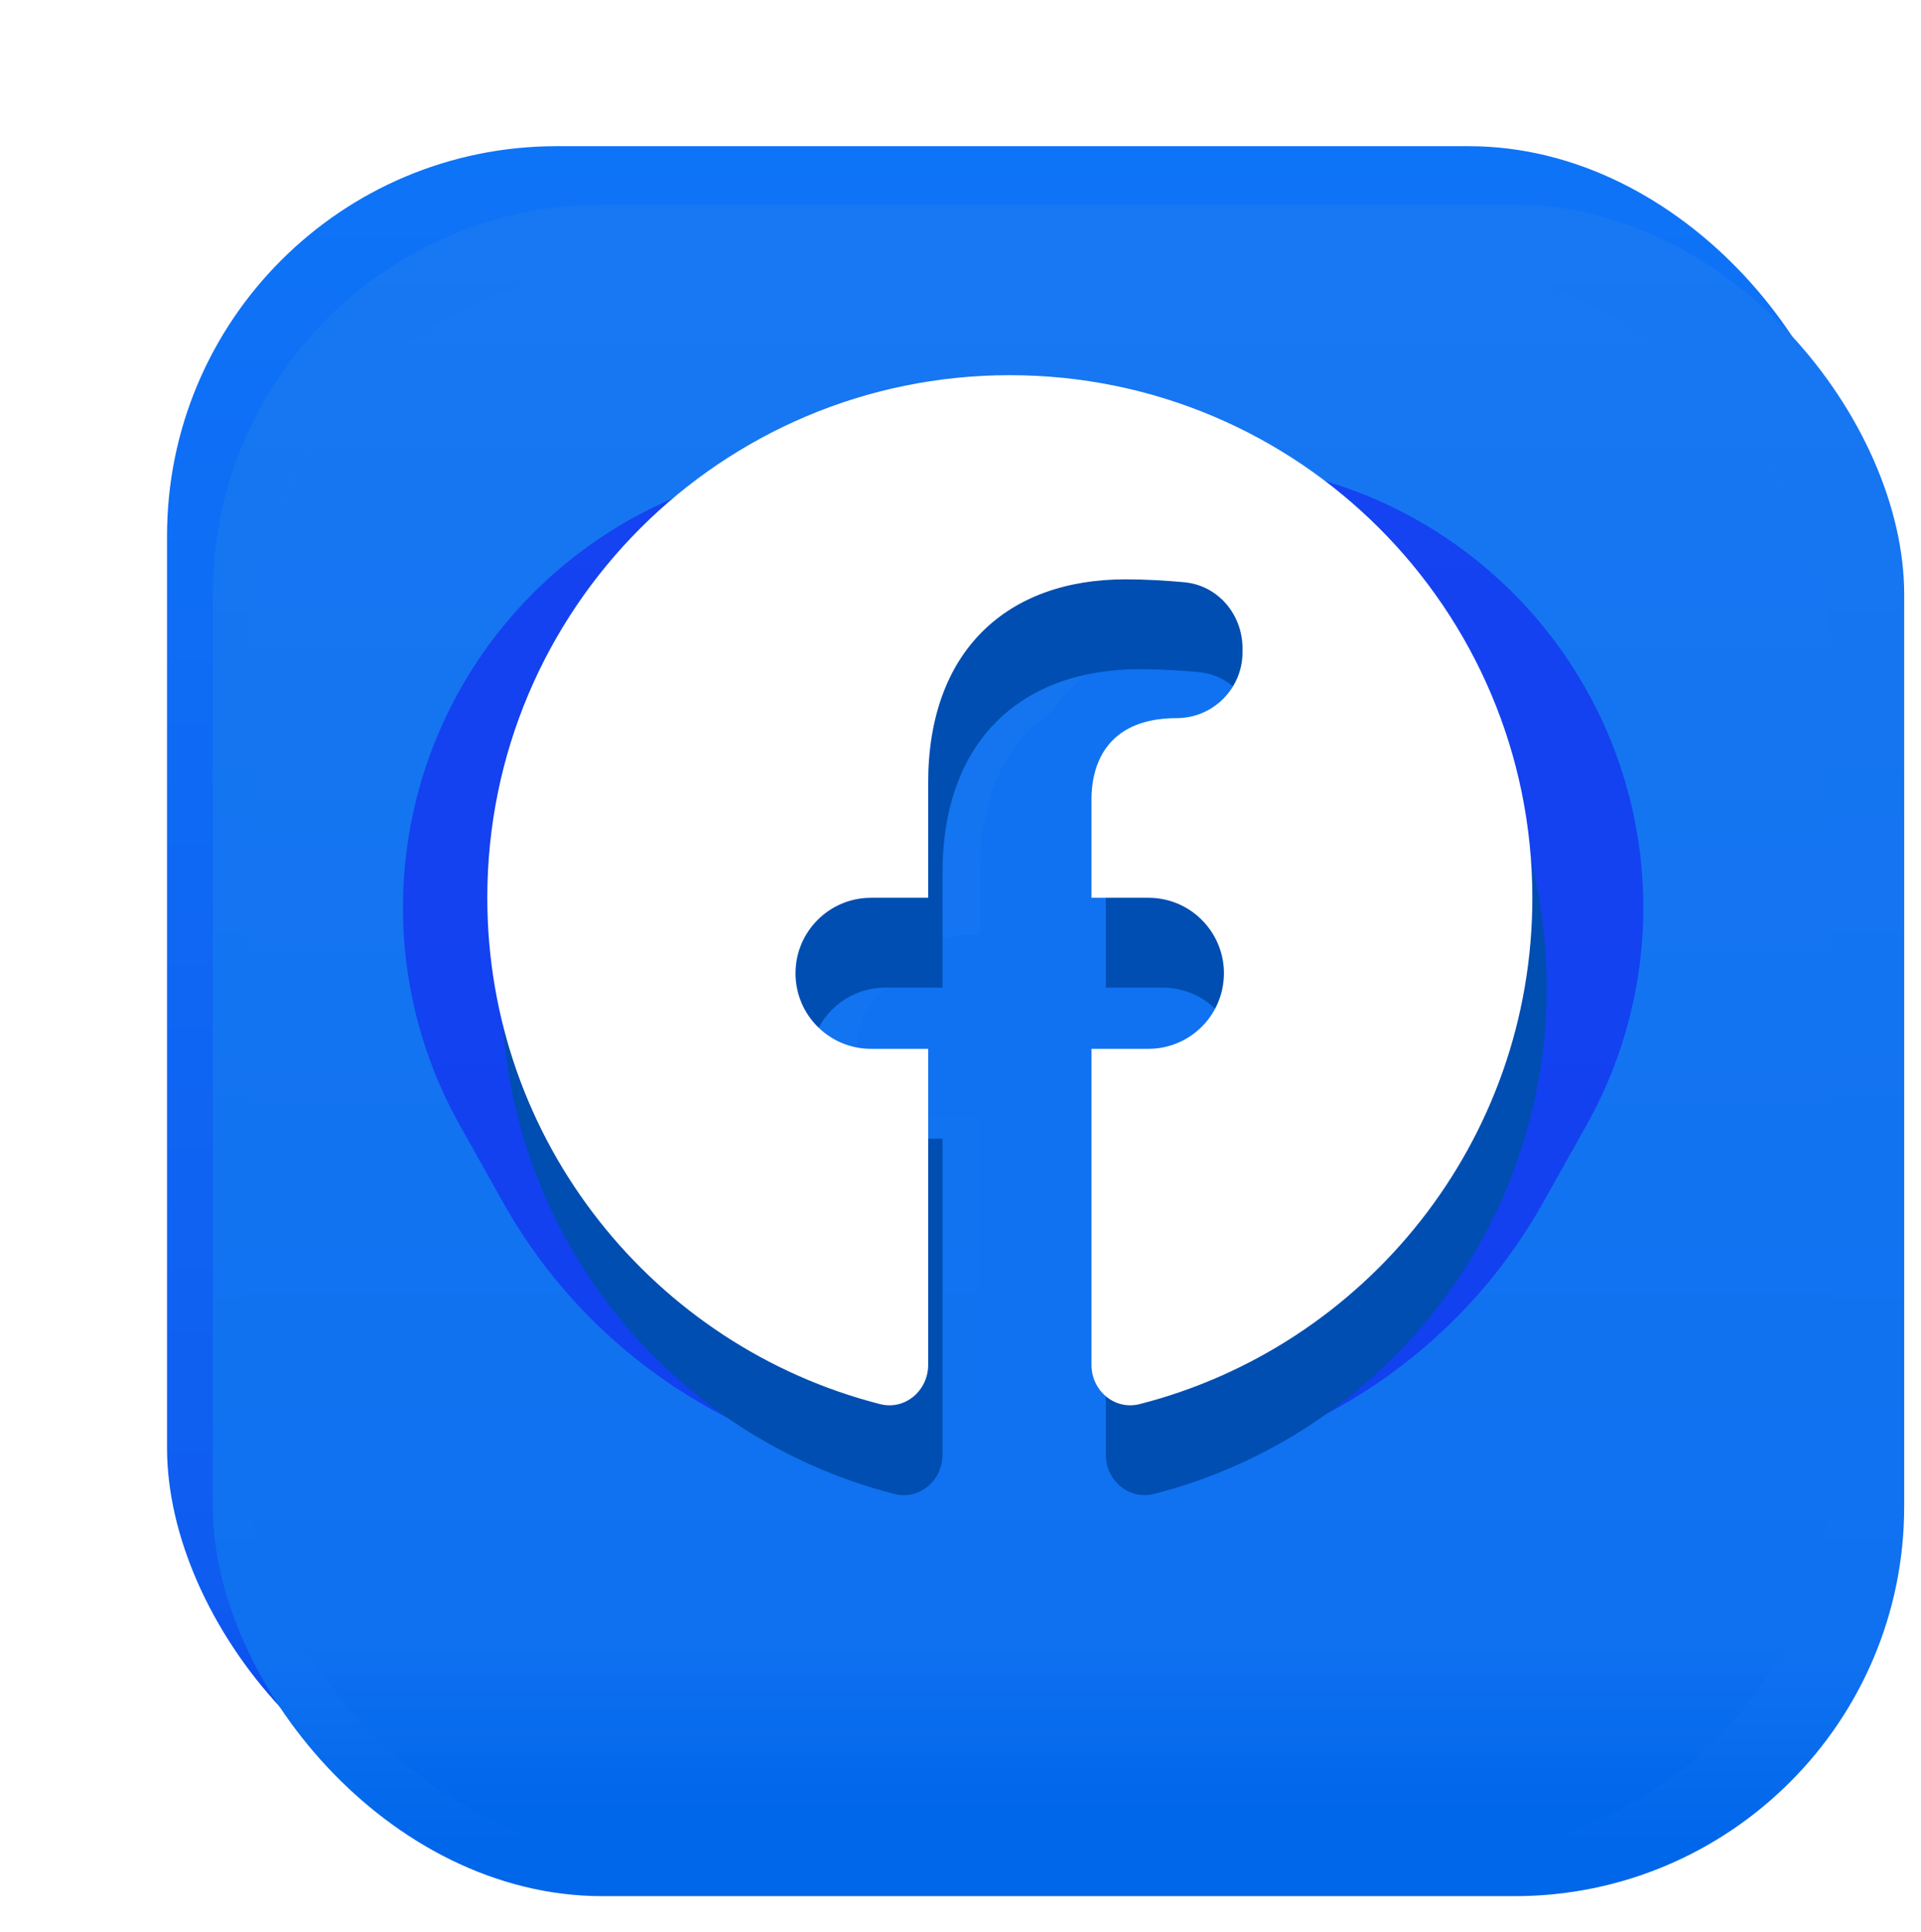 <svg width="184" height="185" viewBox="0 0 184 185" fill="none" xmlns="http://www.w3.org/2000/svg">
<rect x="16" y="14" width="162" height="162" rx="37.317" fill="url(#paint0_linear_7_5)"/>
<g filter="url(#filter0_iii_7_5)">
<rect x="16" y="14" width="162" height="162" rx="37.317" fill="url(#paint1_linear_7_5)"/>
</g>
<g style="mix-blend-mode:overlay" opacity="0.8" filter="url(#filter1_if_7_5)">
<rect x="16" y="16.524" width="151.683" height="151.683" rx="37.317" fill="url(#paint2_linear_7_5)"/>
</g>
<g filter="url(#filter2_d_7_5)">
<path d="M64.109 124.441C68.836 132.295 76.201 138.213 84.889 141.137L86.175 137.315C78.394 134.696 71.797 129.396 67.564 122.361C63.331 115.327 61.737 107.016 63.068 98.915C64.398 90.813 68.565 83.448 74.826 78.137C81.086 72.825 82.691 70.983 90.901 70.99L94.468 65.832C85.301 65.824 79.206 69.131 72.217 75.062C65.227 80.992 60.574 89.215 59.088 98.261C57.603 107.307 59.383 116.586 64.109 124.441Z" fill="#C4C4C4"/>
<path d="M135.346 98.325C133.876 89.277 129.236 81.046 122.257 75.103L119.642 78.174C125.894 83.496 130.049 90.868 131.366 98.972C132.682 107.075 131.075 115.383 126.83 122.411C122.585 129.438 115.979 134.728 108.194 137.333L109.474 141.157C118.167 138.248 125.542 132.342 130.281 124.496C135.021 116.649 136.816 107.373 135.346 98.325Z" fill="#C4C4C4"/>
</g>
<g style="mix-blend-mode:multiply" opacity="0.5" filter="url(#filter3_f_7_5)">
<path d="M44.045 107.777L48.195 115.174C56.237 129.51 70.671 139.116 87 141L78.12 128.724C72.814 121.391 69.686 112.709 69.094 103.676C68.385 92.875 71.34 82.151 77.481 73.237L99 42L80 44L74.816 44.787C54.833 47.823 39.73 64.477 38.656 84.661C38.228 92.721 40.096 100.737 44.045 107.777Z" fill="#140FF0"/>
</g>
<g style="mix-blend-mode:multiply" opacity="0.5" filter="url(#filter4_f_7_5)">
<path d="M151.954 107.777L147.805 115.174C139.763 129.51 125.329 139.116 109 141L117.88 128.724C123.186 121.391 126.314 112.709 126.906 103.676C127.615 92.875 124.66 82.151 118.519 73.237L97 42L116 44L121.184 44.787C141.167 47.823 156.27 64.477 157.344 84.661C157.772 92.721 155.904 100.737 151.954 107.777Z" fill="#140FF0"/>
</g>
<g style="mix-blend-mode:soft-light" filter="url(#filter5_if_7_5)">
<path d="M88.197 138.364C87.672 138.502 87.103 138.513 86.521 138.364H88.197C89.678 137.975 90.799 136.572 90.799 134.879V106.862H85.727C82.025 106.862 79.024 103.864 79.024 100.165C79.024 96.466 82.025 93.468 85.727 93.468H90.799V83.258C90.799 71.645 97.723 65.23 108.316 65.23C110.101 65.23 111.915 65.341 113.516 65.487C116.521 65.759 118.697 68.339 118.697 71.353V71.695C118.697 74.922 116.079 77.538 112.849 77.538C107.088 77.538 105.291 81.11 105.291 84.775V93.468H110.344C114.451 93.468 117.592 97.124 116.97 101.18C116.468 104.449 113.654 106.862 110.344 106.862H105.291V134.879C105.291 136.572 106.412 137.975 107.894 138.364H109.569C108.988 138.513 108.418 138.502 107.894 138.364H88.197Z" fill="#1072F1"/>
</g>
<g style="mix-blend-mode:soft-light" opacity="0.7" filter="url(#filter6_if_7_5)">
<path d="M90.368 137.073C89.843 137.211 89.274 137.222 88.692 137.073H90.368C91.85 136.684 92.97 135.281 92.97 133.588V105.572H87.898C84.196 105.572 81.195 102.573 81.195 98.874C81.195 95.175 84.196 92.177 87.898 92.177H92.97V81.968C92.97 70.354 99.894 63.939 110.487 63.939C112.272 63.939 114.086 64.051 115.687 64.196C118.692 64.469 120.868 67.048 120.868 70.063V70.404C120.868 73.632 118.25 76.248 115.02 76.248C109.259 76.248 107.463 79.82 107.463 83.484V92.177H112.515C116.622 92.177 119.763 95.834 119.141 99.89C118.639 103.158 115.825 105.572 112.515 105.572H107.463V133.588C107.463 135.281 108.583 136.684 110.065 137.073H111.74C111.159 137.222 110.589 137.211 110.065 137.073H90.368Z" fill="#1072F1"/>
</g>
<g style="mix-blend-mode:soft-light" filter="url(#filter7_if_7_5)">
<path d="M92.124 134.439C91.6 134.577 91.03 134.588 90.448 134.439H92.124C93.606 134.05 94.726 132.647 94.726 130.954V102.938H89.654C85.952 102.938 82.951 99.939 82.951 96.24C82.951 92.541 85.952 89.543 89.654 89.543H94.726V79.334C94.726 67.72 101.65 61.305 112.243 61.305C114.028 61.305 115.842 61.417 117.444 61.562C120.448 61.834 122.624 64.414 122.624 67.429V67.77C122.624 70.998 120.006 73.614 116.776 73.614C111.015 73.614 109.219 77.186 109.219 80.85V89.543H114.271C118.378 89.543 121.519 93.2 120.897 97.256C120.395 100.524 117.581 102.938 114.271 102.938H109.219V130.954C109.219 132.647 110.339 134.05 111.821 134.439H113.497C112.915 134.588 112.345 134.577 111.821 134.439H92.124Z" fill="#1072F1"/>
</g>
<g filter="url(#filter8_f_7_5)">
<path d="M148.146 94.586C148.146 66.945 125.739 44.538 98.097 44.538C70.456 44.538 48.049 66.945 48.049 94.586C48.049 117.934 64.036 137.547 85.661 143.077C88.06 143.69 90.277 141.789 90.277 139.313V109.054H84.803C80.808 109.054 77.57 105.815 77.57 101.82C77.57 97.825 80.808 94.586 84.803 94.586H90.277V83.56C90.277 71.016 97.749 64.088 109.182 64.088C111.108 64.088 113.066 64.209 114.794 64.366C118.036 64.66 120.385 67.446 120.385 70.702V71.071C120.385 74.557 117.559 77.382 114.074 77.382C107.857 77.382 105.918 81.24 105.918 85.198V94.586H111.371C115.803 94.586 119.193 98.536 118.521 102.917C117.979 106.447 114.942 109.054 111.371 109.054H105.918V139.313C105.918 141.789 108.135 143.69 110.534 143.077C132.159 137.547 148.146 117.934 148.146 94.586Z" fill="#004EB1"/>
</g>
<g filter="url(#filter9_ddiiii_7_5)">
<path d="M148.146 92.695C148.146 65.054 125.739 42.646 98.097 42.646C70.456 42.646 48.049 65.054 48.049 92.695C48.049 116.043 64.036 135.656 85.661 141.186C88.06 141.799 90.277 139.898 90.277 137.421V107.162H84.803C80.808 107.162 77.57 103.924 77.57 99.929C77.57 95.934 80.808 92.695 84.803 92.695H90.277V81.669C90.277 69.125 97.749 62.197 109.182 62.197C111.108 62.197 113.066 62.318 114.794 62.474C118.036 62.769 120.385 65.555 120.385 68.811V69.18C120.385 72.665 117.559 75.491 114.074 75.491C107.857 75.491 105.918 79.349 105.918 83.307V92.695H111.371C115.803 92.695 119.193 96.644 118.521 101.025C117.979 104.556 114.942 107.162 111.371 107.162H105.918V137.421C105.918 139.898 108.135 141.799 110.534 141.186C132.159 135.656 148.146 116.043 148.146 92.695Z" fill="white"/>
</g>
<defs>
<filter id="filter0_iii_7_5" x="16" y="12.244" width="166.39" height="169.683" filterUnits="userSpaceOnUse" color-interpolation-filters="sRGB">
<feFlood flood-opacity="0" result="BackgroundImageFix"/>
<feBlend mode="normal" in="SourceGraphic" in2="BackgroundImageFix" result="shape"/>
<feColorMatrix in="SourceAlpha" type="matrix" values="0 0 0 0 0 0 0 0 0 0 0 0 0 0 0 0 0 0 127 0" result="hardAlpha"/>
<feOffset dy="-1.756"/>
<feGaussianBlur stdDeviation="5.159"/>
<feComposite in2="hardAlpha" operator="arithmetic" k2="-1" k3="1"/>
<feColorMatrix type="matrix" values="0 0 0 0 0.077 0 0 0 0 0.059 0 0 0 0 0.942 0 0 0 1 0"/>
<feBlend mode="normal" in2="shape" result="effect1_innerShadow_7_5"/>
<feColorMatrix in="SourceAlpha" type="matrix" values="0 0 0 0 0 0 0 0 0 0 0 0 0 0 0 0 0 0 127 0" result="hardAlpha"/>
<feOffset dy="0.439"/>
<feGaussianBlur stdDeviation="0.22"/>
<feComposite in2="hardAlpha" operator="arithmetic" k2="-1" k3="1"/>
<feColorMatrix type="matrix" values="0 0 0 0 0 0 0 0 0 0 0 0 0 0 0 0 0 0 0.25 0"/>
<feBlend mode="normal" in2="effect1_innerShadow_7_5" result="effect2_innerShadow_7_5"/>
<feColorMatrix in="SourceAlpha" type="matrix" values="0 0 0 0 0 0 0 0 0 0 0 0 0 0 0 0 0 0 127 0" result="hardAlpha"/>
<feOffset dx="4.39" dy="6.915"/>
<feGaussianBlur stdDeviation="2.963"/>
<feComposite in2="hardAlpha" operator="arithmetic" k2="-1" k3="1"/>
<feColorMatrix type="matrix" values="0 0 0 0 0.171 0 0 0 0 0.534 0 0 0 0 1 0 0 0 1 0"/>
<feBlend mode="normal" in2="effect2_innerShadow_7_5" result="effect3_innerShadow_7_5"/>
</filter>
<filter id="filter1_if_7_5" x="0.195" y="0.72" width="183.293" height="183.293" filterUnits="userSpaceOnUse" color-interpolation-filters="sRGB">
<feFlood flood-opacity="0" result="BackgroundImageFix"/>
<feBlend mode="normal" in="SourceGraphic" in2="BackgroundImageFix" result="shape"/>
<feColorMatrix in="SourceAlpha" type="matrix" values="0 0 0 0 0 0 0 0 0 0 0 0 0 0 0 0 0 0 127 0" result="hardAlpha"/>
<feOffset dx="7.683" dy="9.22"/>
<feGaussianBlur stdDeviation="9"/>
<feComposite in2="hardAlpha" operator="arithmetic" k2="-1" k3="1"/>
<feColorMatrix type="matrix" values="0 0 0 0 1 0 0 0 0 1 0 0 0 0 1 0 0 0 1 0"/>
<feBlend mode="normal" in2="shape" result="effect1_innerShadow_7_5"/>
<feGaussianBlur stdDeviation="7.902" result="effect2_foregroundBlur_7_5"/>
</filter>
<filter id="filter2_d_7_5" x="47.163" y="54.856" width="100.098" height="98.155" filterUnits="userSpaceOnUse" color-interpolation-filters="sRGB">
<feFlood flood-opacity="0" result="BackgroundImageFix"/>
<feColorMatrix in="SourceAlpha" type="matrix" values="0 0 0 0 0 0 0 0 0 0 0 0 0 0 0 0 0 0 127 0" result="hardAlpha"/>
<feOffset dy="0.439"/>
<feGaussianBlur stdDeviation="5.707"/>
<feColorMatrix type="matrix" values="0 0 0 0 0 0 0 0 0 0 0 0 0 0 0 0 0 0 1 0"/>
<feBlend mode="normal" in2="BackgroundImageFix" result="effect1_dropShadow_7_5"/>
<feBlend mode="normal" in="SourceGraphic" in2="effect1_dropShadow_7_5" result="shape"/>
</filter>
<filter id="filter3_f_7_5" x="24.596" y="28" width="88.404" height="127" filterUnits="userSpaceOnUse" color-interpolation-filters="sRGB">
<feFlood flood-opacity="0" result="BackgroundImageFix"/>
<feBlend mode="normal" in="SourceGraphic" in2="BackgroundImageFix" result="shape"/>
<feGaussianBlur stdDeviation="7" result="effect1_foregroundBlur_7_5"/>
</filter>
<filter id="filter4_f_7_5" x="83" y="28" width="88.404" height="127" filterUnits="userSpaceOnUse" color-interpolation-filters="sRGB">
<feFlood flood-opacity="0" result="BackgroundImageFix"/>
<feBlend mode="normal" in="SourceGraphic" in2="BackgroundImageFix" result="shape"/>
<feGaussianBlur stdDeviation="7" result="effect1_foregroundBlur_7_5"/>
</filter>
<filter id="filter5_if_7_5" x="72.31" y="58.516" width="53.1" height="86.67" filterUnits="userSpaceOnUse" color-interpolation-filters="sRGB">
<feFlood flood-opacity="0" result="BackgroundImageFix"/>
<feBlend mode="normal" in="SourceGraphic" in2="BackgroundImageFix" result="shape"/>
<feColorMatrix in="SourceAlpha" type="matrix" values="0 0 0 0 0 0 0 0 0 0 0 0 0 0 0 0 0 0 127 0" result="hardAlpha"/>
<feOffset dx="3.052"/>
<feComposite in2="hardAlpha" operator="arithmetic" k2="-1" k3="1"/>
<feColorMatrix type="matrix" values="0 0 0 0 1 0 0 0 0 1 0 0 0 0 1 0 0 0 0.75 0"/>
<feBlend mode="normal" in2="shape" result="effect1_innerShadow_7_5"/>
<feGaussianBlur stdDeviation="3.357" result="effect2_foregroundBlur_7_5"/>
</filter>
<filter id="filter6_if_7_5" x="77.195" y="59.939" width="47.673" height="81.242" filterUnits="userSpaceOnUse" color-interpolation-filters="sRGB">
<feFlood flood-opacity="0" result="BackgroundImageFix"/>
<feBlend mode="normal" in="SourceGraphic" in2="BackgroundImageFix" result="shape"/>
<feColorMatrix in="SourceAlpha" type="matrix" values="0 0 0 0 0 0 0 0 0 0 0 0 0 0 0 0 0 0 127 0" result="hardAlpha"/>
<feOffset dx="3.052"/>
<feComposite in2="hardAlpha" operator="arithmetic" k2="-1" k3="1"/>
<feColorMatrix type="matrix" values="0 0 0 0 1 0 0 0 0 1 0 0 0 0 1 0 0 0 0.75 0"/>
<feBlend mode="normal" in2="shape" result="effect1_innerShadow_7_5"/>
<feGaussianBlur stdDeviation="2" result="effect2_foregroundBlur_7_5"/>
</filter>
<filter id="filter7_if_7_5" x="76.237" y="54.591" width="53.1" height="86.67" filterUnits="userSpaceOnUse" color-interpolation-filters="sRGB">
<feFlood flood-opacity="0" result="BackgroundImageFix"/>
<feBlend mode="normal" in="SourceGraphic" in2="BackgroundImageFix" result="shape"/>
<feColorMatrix in="SourceAlpha" type="matrix" values="0 0 0 0 0 0 0 0 0 0 0 0 0 0 0 0 0 0 127 0" result="hardAlpha"/>
<feOffset dx="3.052"/>
<feComposite in2="hardAlpha" operator="arithmetic" k2="-1" k3="1"/>
<feColorMatrix type="matrix" values="0 0 0 0 1 0 0 0 0 1 0 0 0 0 1 0 0 0 0.75 0"/>
<feBlend mode="normal" in2="shape" result="effect1_innerShadow_7_5"/>
<feGaussianBlur stdDeviation="3.357" result="effect2_foregroundBlur_7_5"/>
</filter>
<filter id="filter8_f_7_5" x="44.234" y="40.723" width="107.727" height="106.285" filterUnits="userSpaceOnUse" color-interpolation-filters="sRGB">
<feFlood flood-opacity="0" result="BackgroundImageFix"/>
<feBlend mode="normal" in="SourceGraphic" in2="BackgroundImageFix" result="shape"/>
<feGaussianBlur stdDeviation="1.907" result="effect1_foregroundBlur_7_5"/>
</filter>
<filter id="filter9_ddiiii_7_5" x="38.283" y="28.913" width="119.629" height="118.187" filterUnits="userSpaceOnUse" color-interpolation-filters="sRGB">
<feFlood flood-opacity="0" result="BackgroundImageFix"/>
<feColorMatrix in="SourceAlpha" type="matrix" values="0 0 0 0 0 0 0 0 0 0 0 0 0 0 0 0 0 0 127 0" result="hardAlpha"/>
<feOffset dy="0.61"/>
<feGaussianBlur stdDeviation="0.305"/>
<feColorMatrix type="matrix" values="0 0 0 0 0 0 0 0 0 0 0 0 0 0 0 0 0 0 0.25 0"/>
<feBlend mode="normal" in2="BackgroundImageFix" result="effect1_dropShadow_7_5"/>
<feColorMatrix in="SourceAlpha" type="matrix" values="0 0 0 0 0 0 0 0 0 0 0 0 0 0 0 0 0 0 127 0" result="hardAlpha"/>
<feOffset dy="-3.967"/>
<feGaussianBlur stdDeviation="4.883"/>
<feColorMatrix type="matrix" values="0 0 0 0 0.063 0 0 0 0 0.256 0 0 0 0 0.941 0 0 0 1 0"/>
<feBlend mode="normal" in2="effect1_dropShadow_7_5" result="effect2_dropShadow_7_5"/>
<feBlend mode="normal" in="SourceGraphic" in2="effect2_dropShadow_7_5" result="shape"/>
<feColorMatrix in="SourceAlpha" type="matrix" values="0 0 0 0 0 0 0 0 0 0 0 0 0 0 0 0 0 0 127 0" result="hardAlpha"/>
<feOffset dy="0.61"/>
<feGaussianBlur stdDeviation="0.305"/>
<feComposite in2="hardAlpha" operator="arithmetic" k2="-1" k3="1"/>
<feColorMatrix type="matrix" values="0 0 0 0 0 0 0 0 0 0 0 0 0 0 0 0 0 0 0.25 0"/>
<feBlend mode="normal" in2="shape" result="effect3_innerShadow_7_5"/>
<feColorMatrix in="SourceAlpha" type="matrix" values="0 0 0 0 0 0 0 0 0 0 0 0 0 0 0 0 0 0 127 0" result="hardAlpha"/>
<feOffset dy="-1.831"/>
<feGaussianBlur stdDeviation="1.526"/>
<feComposite in2="hardAlpha" operator="arithmetic" k2="-1" k3="1"/>
<feColorMatrix type="matrix" values="0 0 0 0 0 0 0 0 0 0 0 0 0 0 0 0 0 0 0.25 0"/>
<feBlend mode="normal" in2="effect3_innerShadow_7_5" result="effect4_innerShadow_7_5"/>
<feColorMatrix in="SourceAlpha" type="matrix" values="0 0 0 0 0 0 0 0 0 0 0 0 0 0 0 0 0 0 127 0" result="hardAlpha"/>
<feOffset dy="-0.458"/>
<feGaussianBlur stdDeviation="0.305"/>
<feComposite in2="hardAlpha" operator="arithmetic" k2="-1" k3="1"/>
<feColorMatrix type="matrix" values="0 0 0 0 0 0 0 0 0 0 0 0 0 0 0 0 0 0 0.25 0"/>
<feBlend mode="normal" in2="effect4_innerShadow_7_5" result="effect5_innerShadow_7_5"/>
<feColorMatrix in="SourceAlpha" type="matrix" values="0 0 0 0 0 0 0 0 0 0 0 0 0 0 0 0 0 0 127 0" result="hardAlpha"/>
<feOffset dx="-1.373" dy="-1.678"/>
<feGaussianBlur stdDeviation="4.883"/>
<feComposite in2="hardAlpha" operator="arithmetic" k2="-1" k3="1"/>
<feColorMatrix type="matrix" values="0 0 0 0 0.094 0 0 0 0 0.467 0 0 0 0 0.949 0 0 0 0.62 0"/>
<feBlend mode="normal" in2="effect5_innerShadow_7_5" result="effect6_innerShadow_7_5"/>
</filter>
<linearGradient id="paint0_linear_7_5" x1="97" y1="14" x2="97" y2="171.559" gradientUnits="userSpaceOnUse">
<stop stop-color="#0E74F7"/>
<stop offset="0.886" stop-color="#0F5CF0"/>
<stop offset="1" stop-color="#053DEC"/>
</linearGradient>
<linearGradient id="paint1_linear_7_5" x1="97" y1="14" x2="97" y2="171.559" gradientUnits="userSpaceOnUse">
<stop stop-color="#1877F2"/>
<stop offset="0.886" stop-color="#0F71F0"/>
<stop offset="1" stop-color="#0066EA"/>
</linearGradient>
<linearGradient id="paint2_linear_7_5" x1="91.841" y1="16.524" x2="91.841" y2="164.049" gradientUnits="userSpaceOnUse">
<stop stop-color="#1877F2"/>
<stop offset="0.886" stop-color="#0F71F0"/>
<stop offset="1" stop-color="#0066EA"/>
</linearGradient>
</defs>
</svg>
